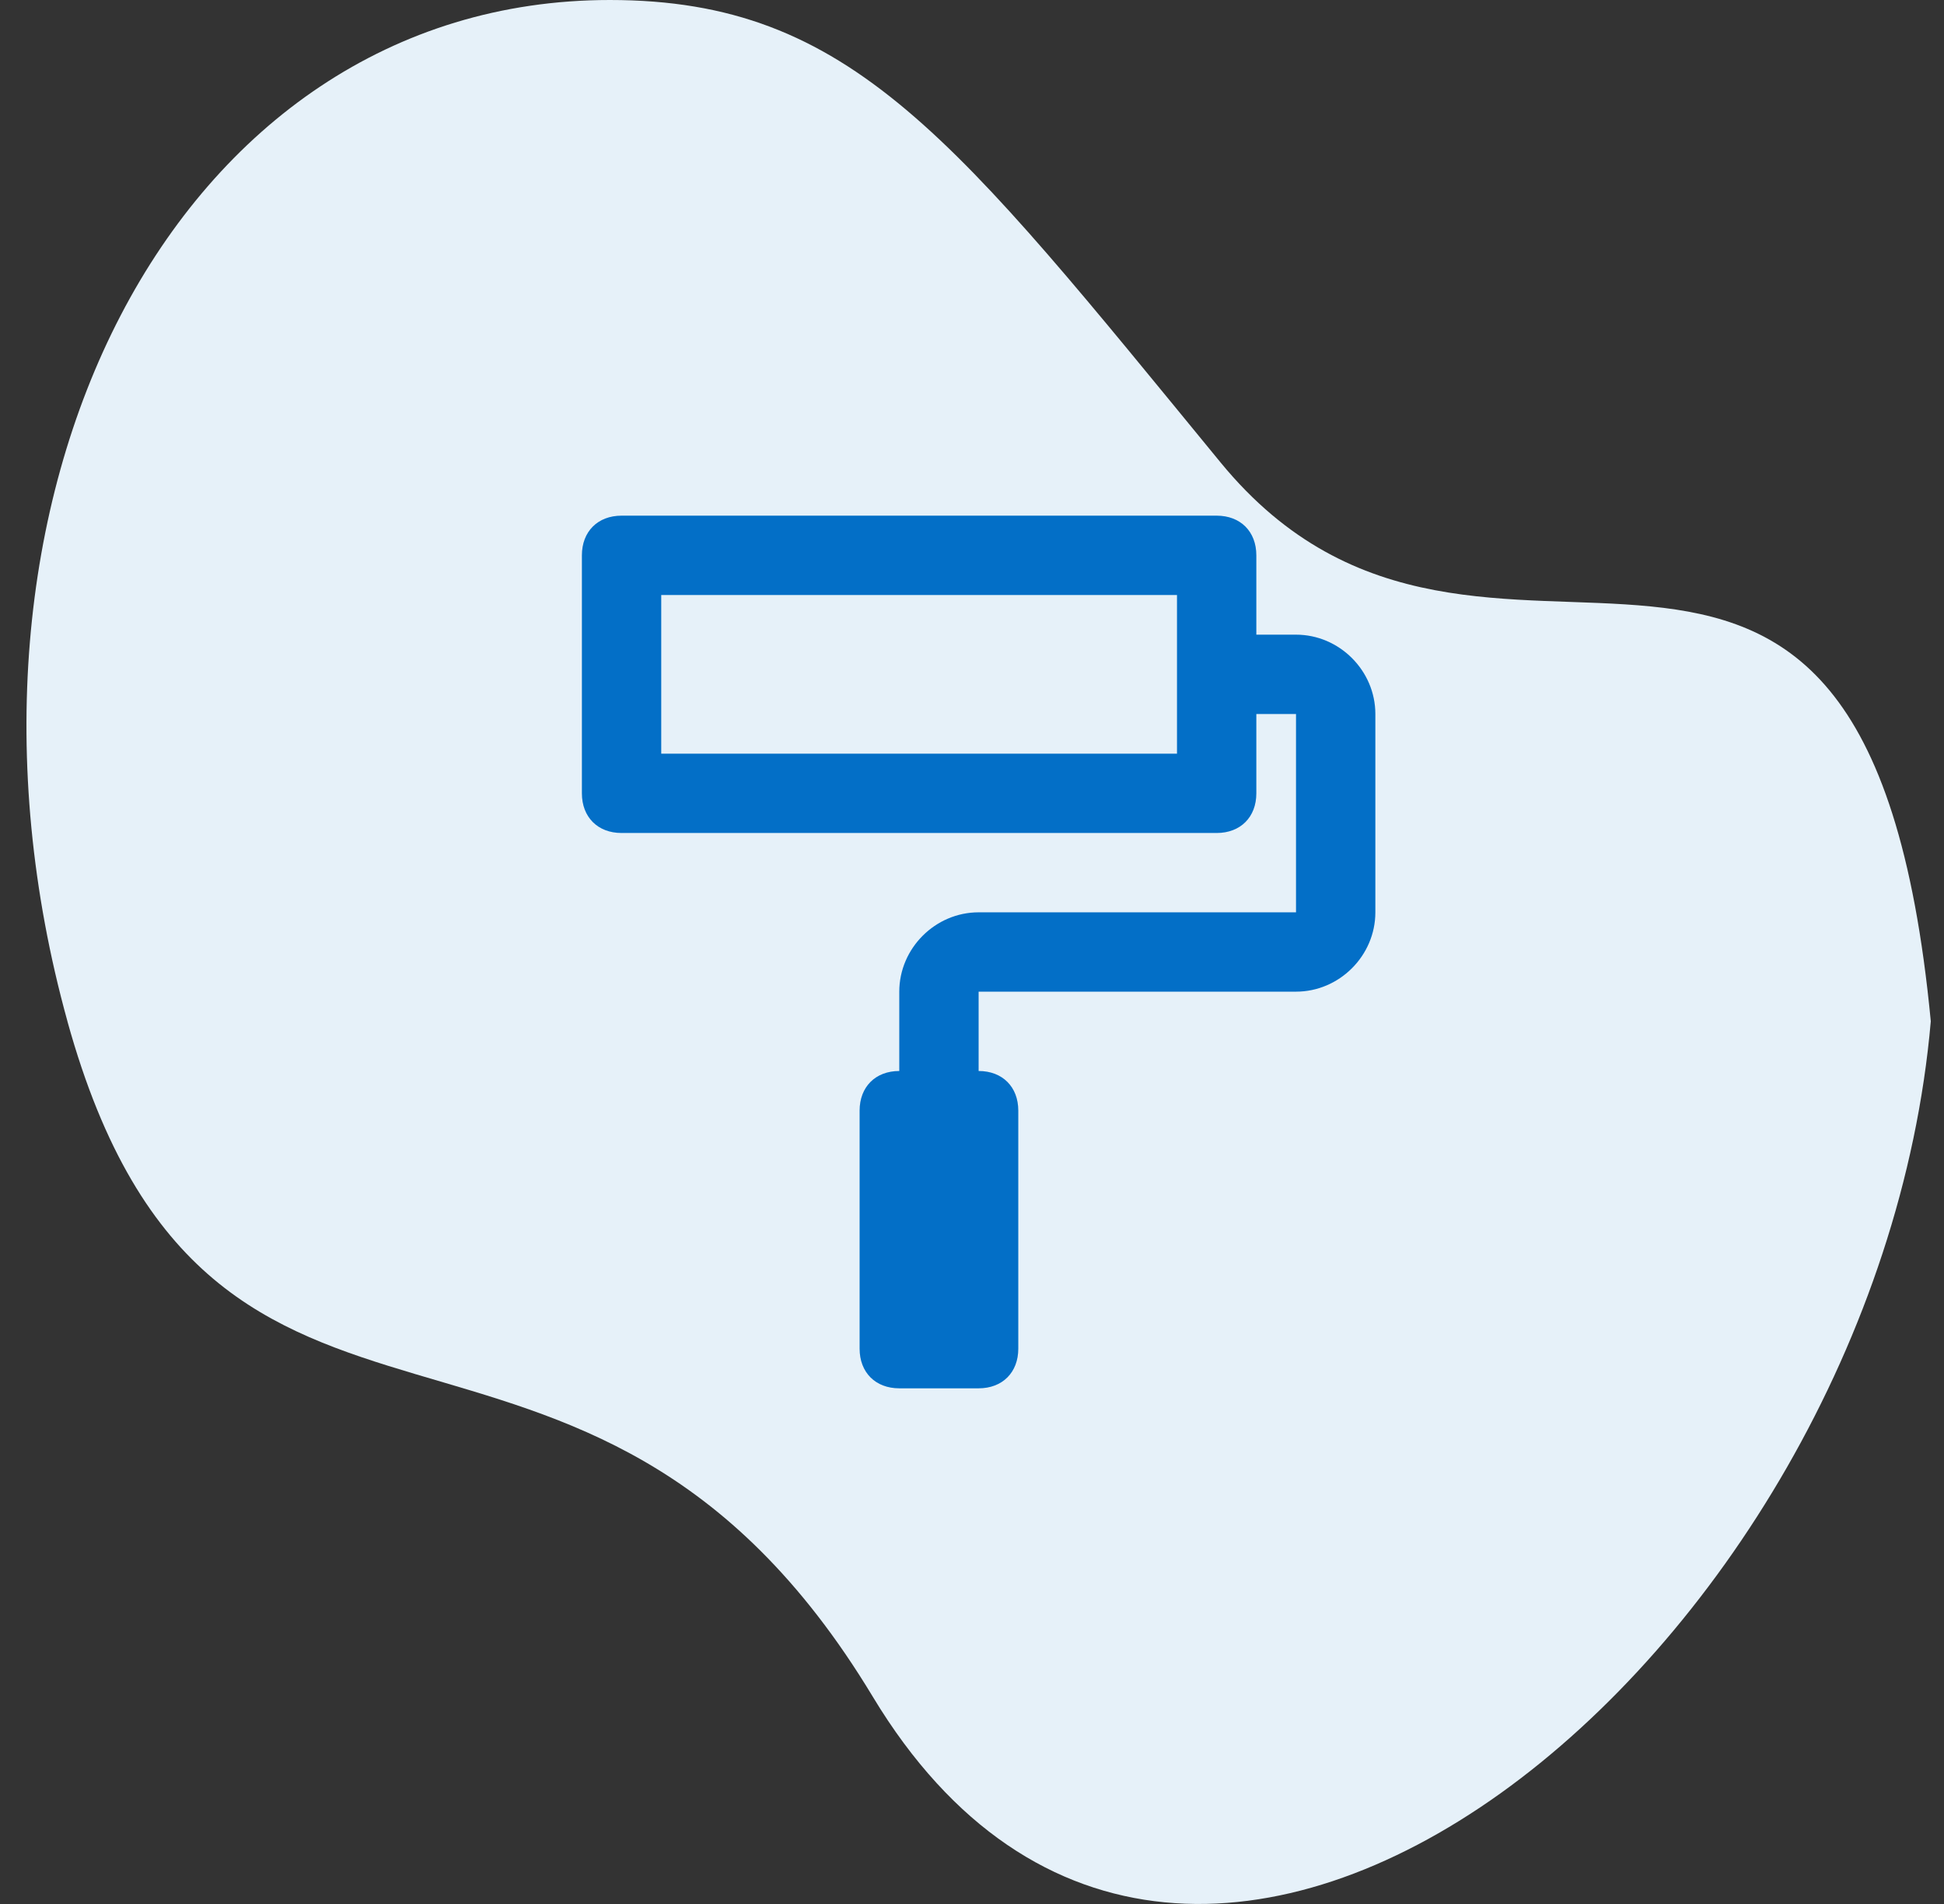 <svg width="49" height="48" viewBox="0 0 49 48" fill="none" xmlns="http://www.w3.org/2000/svg">
<rect x="0" y="0" width="49" height="48" fill="#333333" stroke="none"/>
<g clip-path="url(#clip0_23616_1860)">
<path d="M1.7 25.747C-1.935 12.625 4.353 0 15.372 0C21.469 0 24.072 3.504 30.769 11.663C37.467 19.822 47.017 8.478 48.667 25.747C47.281 41.66 30.015 56.064 21.999 42.774C14.701 30.674 5.334 38.868 1.699 25.747H1.7Z" fill="#E6F1F9"/>
<path d="M15.667 13C15.067 13 14.667 13.4 14.667 14V20C14.667 20.6 15.067 21 15.667 21H30.667C31.267 21 31.667 20.6 31.667 20V18H32.667V23H24.667C23.574 23 22.667 23.907 22.667 25V27C22.067 27 21.667 27.4 21.667 28V34C21.667 34.6 22.067 35 22.667 35H24.667C25.267 35 25.667 34.6 25.667 34V28C25.667 27.4 25.267 27 24.667 27V25H32.667C33.76 25 34.667 24.093 34.667 23V18C34.667 16.907 33.76 16 32.667 16H31.667V14C31.667 13.4 31.267 13 30.667 13H15.667ZM16.667 15H29.667V19H16.667V15Z" fill="#036FC7"/>
</g>
<defs>
<clipPath id="clip0_23616_1860">
<rect width="48" height="48" fill="white" transform="translate(0.667)"/>
</clipPath>
</defs>
</svg>
